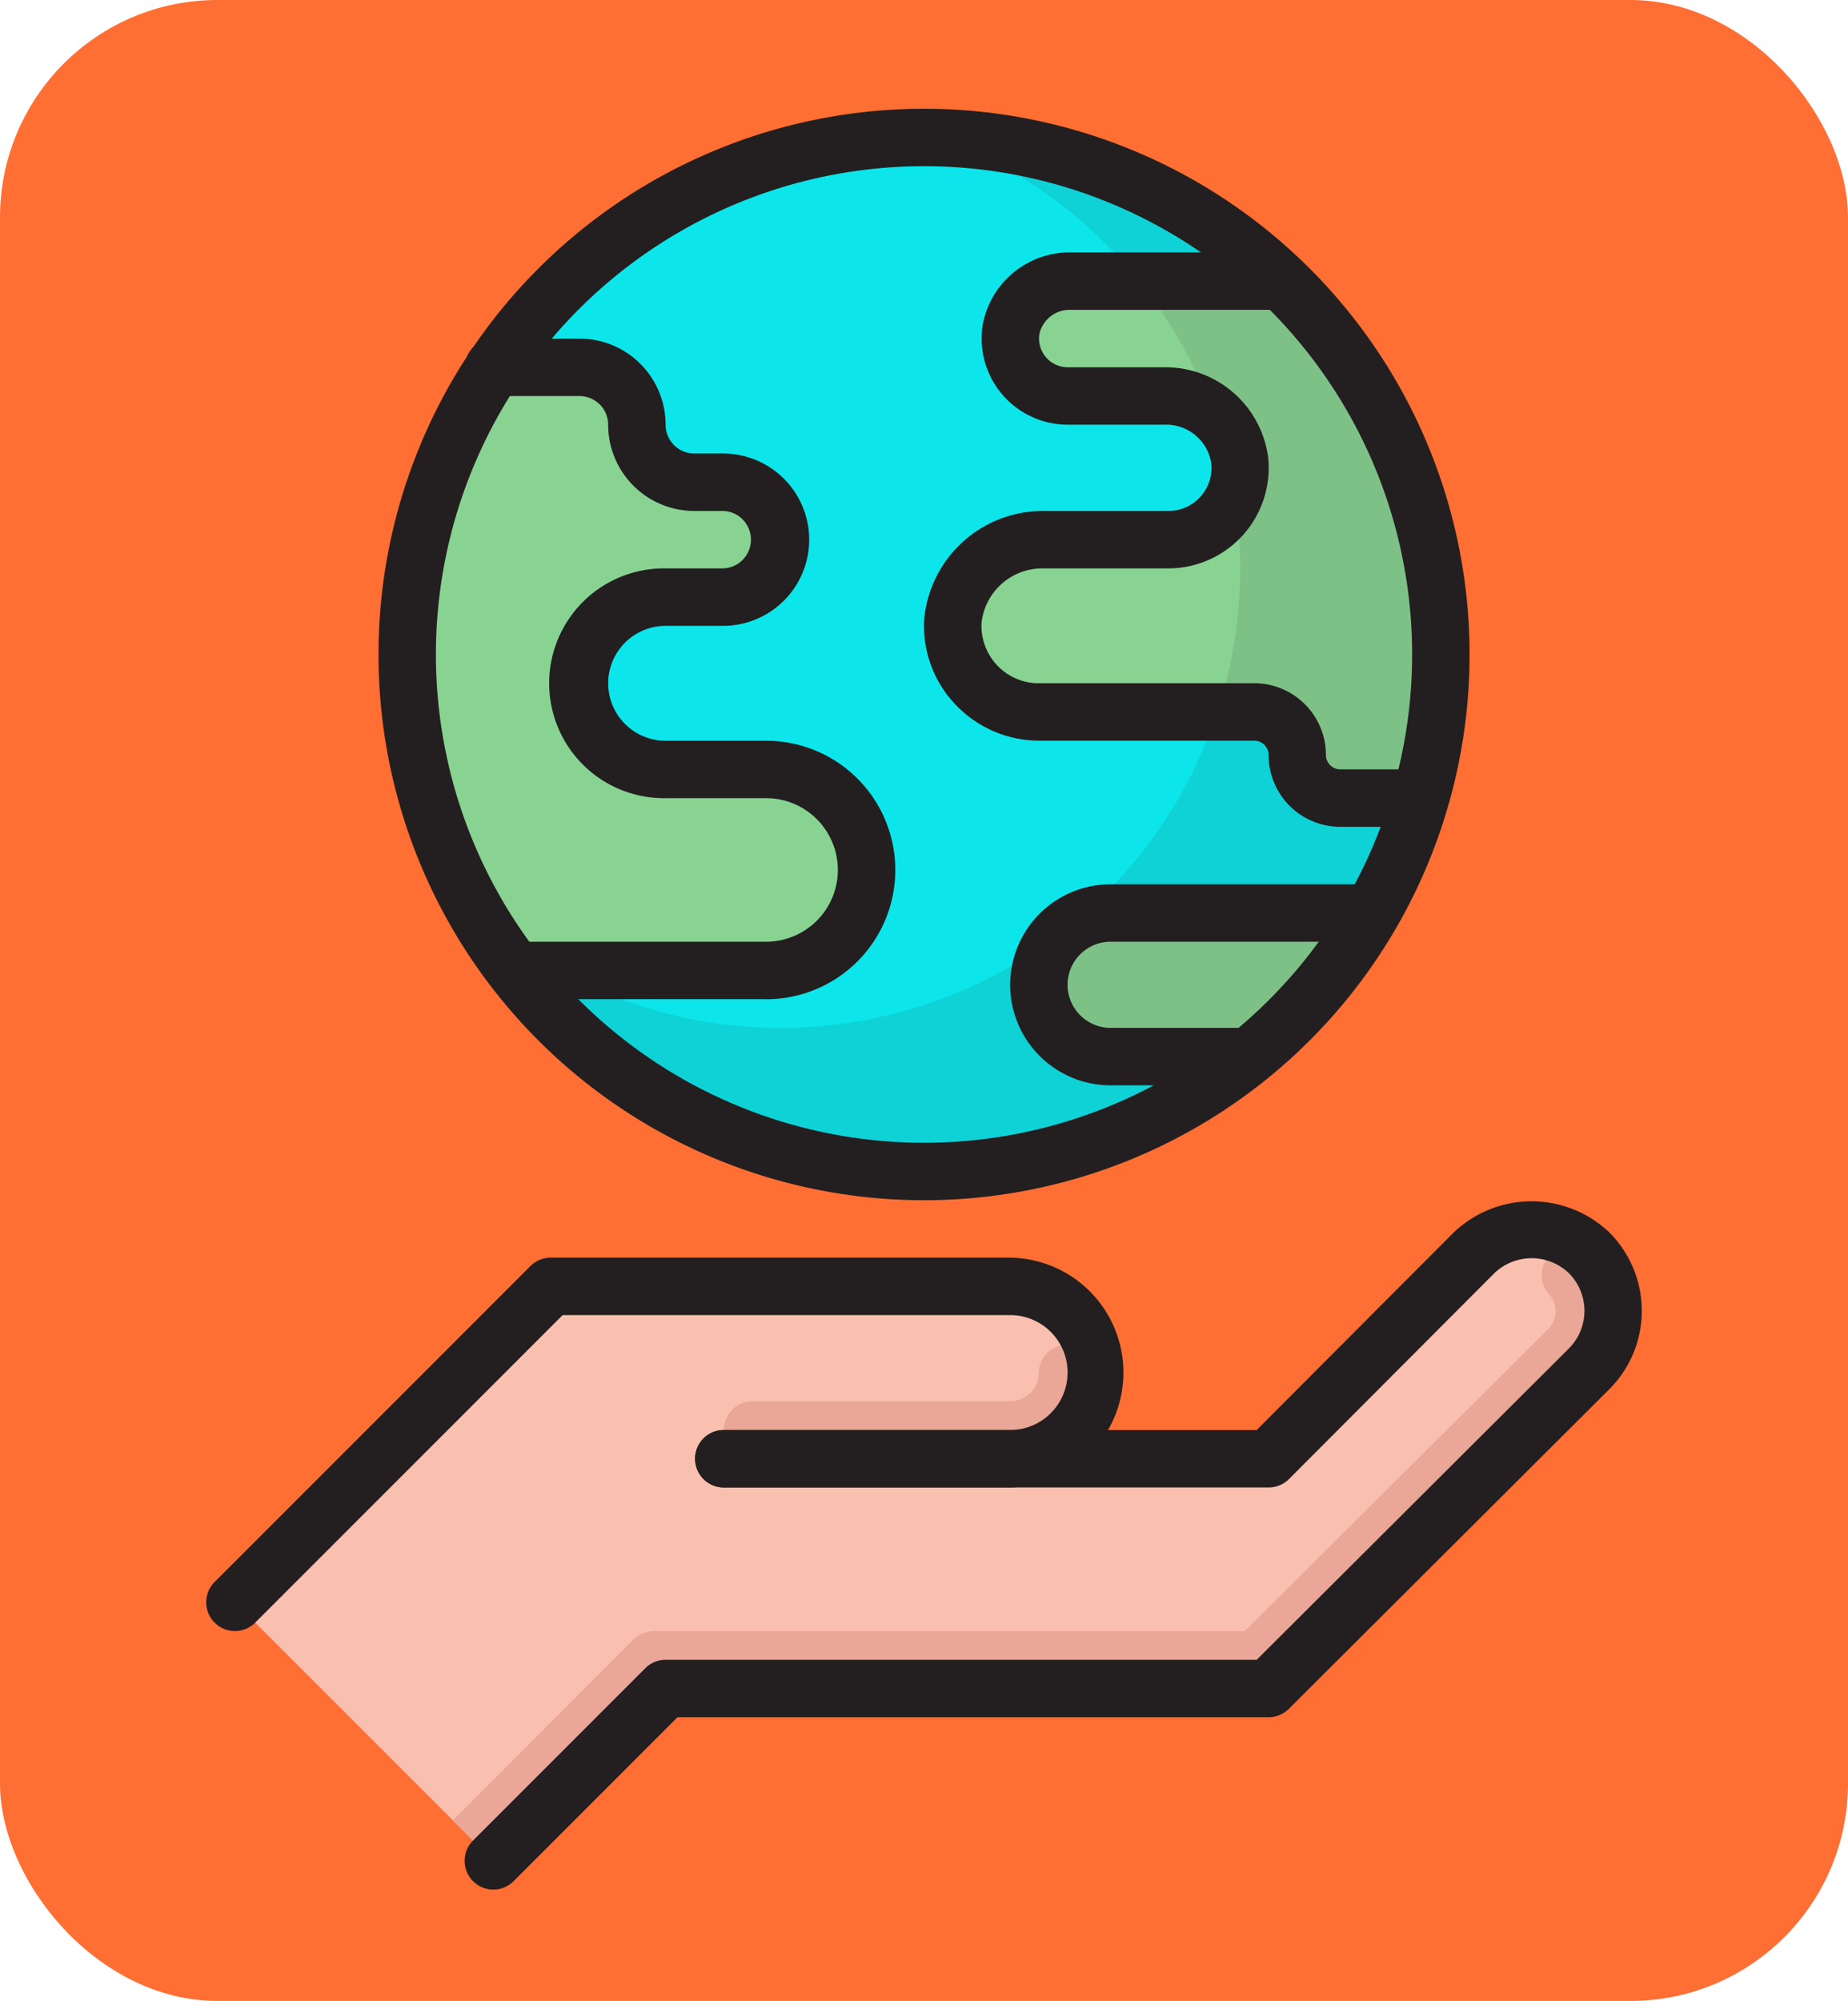 <svg xmlns="http://www.w3.org/2000/svg" xmlns:xlink="http://www.w3.org/1999/xlink" width="85" height="92" viewBox="0 0 85 92">
  <defs>
    <clipPath id="clip-path">
      <rect id="Rectángulo_344832" data-name="Rectángulo 344832" width="66.029" height="81.88" fill="none"/>
    </clipPath>
    <clipPath id="clip-path-3">
      <rect id="Rectángulo_344830" data-name="Rectángulo 344830" width="44.364" height="47.508" fill="none"/>
    </clipPath>
  </defs>
  <g id="Grupo_1010018" data-name="Grupo 1010018" transform="translate(-377 -2637)">
    <g id="Grupo_1010017" data-name="Grupo 1010017">
      <rect id="Rectángulo_338875" data-name="Rectángulo 338875" width="85" height="92" rx="10" transform="translate(377 2637)" fill="#ff6e33"/>
      <g id="Grupo_1009958" data-name="Grupo 1009958" transform="translate(-214.515 -2178)">
        <g id="Grupo_1009950" data-name="Grupo 1009950" transform="translate(601 4820)">
          <g id="Grupo_1009949" data-name="Grupo 1009949" clip-path="url(#clip-path)">
            <g id="Grupo_1009948" data-name="Grupo 1009948">
              <g id="Grupo_1009947" data-name="Grupo 1009947" clip-path="url(#clip-path)">
                <path id="Trazado_735069" data-name="Trazado 735069" d="M79.77,8A23.772,23.772,0,1,1,56,31.772,23.772,23.772,0,0,1,79.77,8" transform="translate(-46.754 -6.679)" fill="#0ce6ea"/>
                <path id="Trazado_735070" data-name="Trazado 735070" d="M77.128,95.111a4.622,4.622,0,0,1-4.622,4.622H60.964A23.731,23.731,0,0,1,60.013,72h3.909a2.649,2.649,0,0,1,2.641,2.641A2.649,2.649,0,0,0,69.2,77.283h1.321a2.641,2.641,0,1,1,0,5.283H67.884a3.962,3.962,0,0,0,0,7.924h4.622a4.622,4.622,0,0,1,4.622,4.622" transform="translate(-46.754 -60.114)" fill="#88d392"/>
                <path id="Trazado_735071" data-name="Trazado 735071" d="M230.421,65.165a23.674,23.674,0,0,1-.938,6.6H225.8a1.981,1.981,0,0,1-1.981-1.981,1.981,1.981,0,0,0-1.981-1.981h-9.9a3.962,3.962,0,0,1-3.968-3.956q0-.108.006-.217a4.131,4.131,0,0,1,4.186-3.751h5.718a3.3,3.3,0,0,0,3.288-3.645,3.434,3.434,0,0,0-3.473-2.958h-4.437a2.641,2.641,0,0,1-2.6-3.09A2.736,2.736,0,0,1,213.4,48h9.535c.291.264.568.541.845.819a23.739,23.739,0,0,1,6.643,16.35" transform="translate(-173.633 -40.072)" fill="#88d392"/>
                <path id="Trazado_735072" data-name="Trazado 735072" d="M247.291,224a23.534,23.534,0,0,1-5.639,6.6H235.3a3.3,3.3,0,0,1,0-6.6Z" transform="translate(-193.699 -187.022)" fill="#88d392"/>
                <g id="Grupo_1009946" data-name="Grupo 1009946" transform="translate(12.426 1.362)" opacity="0.1" style="isolation: isolate">
                  <g id="Grupo_1009945" data-name="Grupo 1009945">
                    <g id="Grupo_1009944" data-name="Grupo 1009944" clip-path="url(#clip-path-3)">
                      <path id="Trazado_735073" data-name="Trazado 735073" d="M96.665,8.248A21.116,21.116,0,1,1,75.27,43.828,23.759,23.759,0,1,0,96.665,8.248" transform="translate(-75.27 -8.248)" fill="#231f20"/>
                    </g>
                  </g>
                </g>
                <path id="Trazado_735074" data-name="Trazado 735074" d="M70.28,318.273l-14.355,14.3-.383.383H27.808l-7.924,7.924-1.862-1.862L8,329,22.525,314.47h21.13a3.962,3.962,0,1,1,0,7.924H55.489l9.456-9.456a3.773,3.773,0,1,1,5.411,5.26l-.076.076" transform="translate(-6.678 -260.323)" fill="#f9c0af"/>
                <path id="Trazado_735075" data-name="Trazado 735075" d="M157.2,349.283H145.319a1.321,1.321,0,0,1,0-2.641H157.2a1.321,1.321,0,0,0,1.321-1.321,1.321,1.321,0,0,1,2.641,0,3.962,3.962,0,0,1-3.962,3.962" transform="translate(-120.227 -287.212)" fill="#eaa696"/>
                <path id="Trazado_735076" data-name="Trazado 735076" d="M120.976,322.449l-14.355,14.3a1.3,1.3,0,0,1-.924.383H78.5l-7.924,7.924L68.718,343.2l8.307-8.32a1.364,1.364,0,0,1,.938-.383h27.179l13.972-13.906a1.156,1.156,0,0,0,0-1.611,1.321,1.321,0,0,1,1.862-1.862,3.763,3.763,0,0,1,.014,5.321l-.014.014" transform="translate(-57.374 -264.499)" fill="#eaa696"/>
                <path id="Trazado_735077" data-name="Trazado 735077" d="M1.32,337.168a1.321,1.321,0,0,1-.934-2.254l14.527-14.527a1.32,1.32,0,0,1,.934-.387h21.13a5.283,5.283,0,0,1,0,10.565H23.771a1.321,1.321,0,0,1,0-2.641H36.978a2.641,2.641,0,1,0,0-5.283H16.394l-14.14,14.14a1.32,1.32,0,0,1-.934.387" transform="translate(0 -267.174)" fill="#231f20"/>
                <path id="Trazado_735078" data-name="Trazado 735078" d="M73.32,335.939a1.321,1.321,0,0,1-.934-2.254l7.924-7.924a1.321,1.321,0,0,1,.934-.387h27.188l14.362-14.318a2.452,2.452,0,0,0,0-3.456,2.48,2.48,0,0,0-3.434,0l-9.443,9.464a1.321,1.321,0,0,1-.94.387H83.886a1.321,1.321,0,0,1,0-2.641H108.43l9.056-9.076a5.186,5.186,0,0,1,7.176,0,5.1,5.1,0,0,1,0,7.188L109.91,327.629a1.32,1.32,0,0,1-.932.386H81.791l-7.537,7.537A1.321,1.321,0,0,1,73.32,335.939Z" transform="translate(-60.114 -254.058)" fill="#231f20"/>
                <path id="Trazado_735079" data-name="Trazado 735079" d="M73.09,50.185A25.092,25.092,0,1,1,98.183,25.092,25.092,25.092,0,0,1,73.09,50.185m0-47.543A22.451,22.451,0,1,0,95.541,25.092,22.451,22.451,0,0,0,73.09,2.641" transform="translate(-40.074)" fill="#231f20"/>
                <path id="Trazado_735080" data-name="Trazado 735080" d="M222.792,66.411h-3.685a3.3,3.3,0,0,1-3.3-3.3.66.66,0,0,0-.66-.66h-9.9a5.314,5.314,0,0,1-3.83-1.648,5.234,5.234,0,0,1-1.453-3.914,5.482,5.482,0,0,1,5.507-5h5.718a1.981,1.981,0,0,0,1.992-1.969,1.953,1.953,0,0,0-.011-.224A2.1,2.1,0,0,0,211,47.922h-4.437a3.962,3.962,0,0,1-3.9-4.622,4.07,4.07,0,0,1,4.049-3.3h9.68a1.321,1.321,0,0,1,0,2.641h-9.68a1.429,1.429,0,0,0-1.442,1.084,1.321,1.321,0,0,0,1.3,1.557H211a4.764,4.764,0,0,1,4.787,4.148,4.623,4.623,0,0,1-4.6,5.1h-5.718a2.81,2.81,0,0,0-2.866,2.509,2.641,2.641,0,0,0,2.506,2.77c.045,0,.09,0,.135,0h9.9a3.3,3.3,0,0,1,3.3,3.3.66.66,0,0,0,.66.66h3.685a1.321,1.321,0,0,1,0,2.641" transform="translate(-166.942 -33.395)" fill="#231f20"/>
                <path id="Trazado_735081" data-name="Trazado 735081" d="M234.938,225.245h-6.352a4.622,4.622,0,1,1,0-9.245h11.992a1.321,1.321,0,0,1,0,2.641H228.585a1.981,1.981,0,1,0,0,3.962h6.352a1.321,1.321,0,0,1,0,2.641" transform="translate(-186.985 -180.342)" fill="#231f20"/>
                <path id="Trazado_735082" data-name="Trazado 735082" d="M86.132,94.375H74.59a1.321,1.321,0,0,1,0-2.641H86.132a3.3,3.3,0,1,0,0-6.6H81.51a5.283,5.283,0,1,1,0-10.565h2.641a1.321,1.321,0,0,0,0-2.641H82.83a3.962,3.962,0,0,1-3.962-3.962,1.321,1.321,0,0,0-1.321-1.321H73.639a1.321,1.321,0,1,1,0-2.641h3.909a3.962,3.962,0,0,1,3.962,3.962,1.321,1.321,0,0,0,1.321,1.321h1.321a3.962,3.962,0,0,1,0,7.924H81.51a2.641,2.641,0,0,0,0,5.283h4.622a5.943,5.943,0,1,1,0,11.886" transform="translate(-60.38 -53.435)" fill="#231f20"/>
              </g>
            </g>
          </g>
        </g>
      </g>
    </g>
  </g>
</svg>
